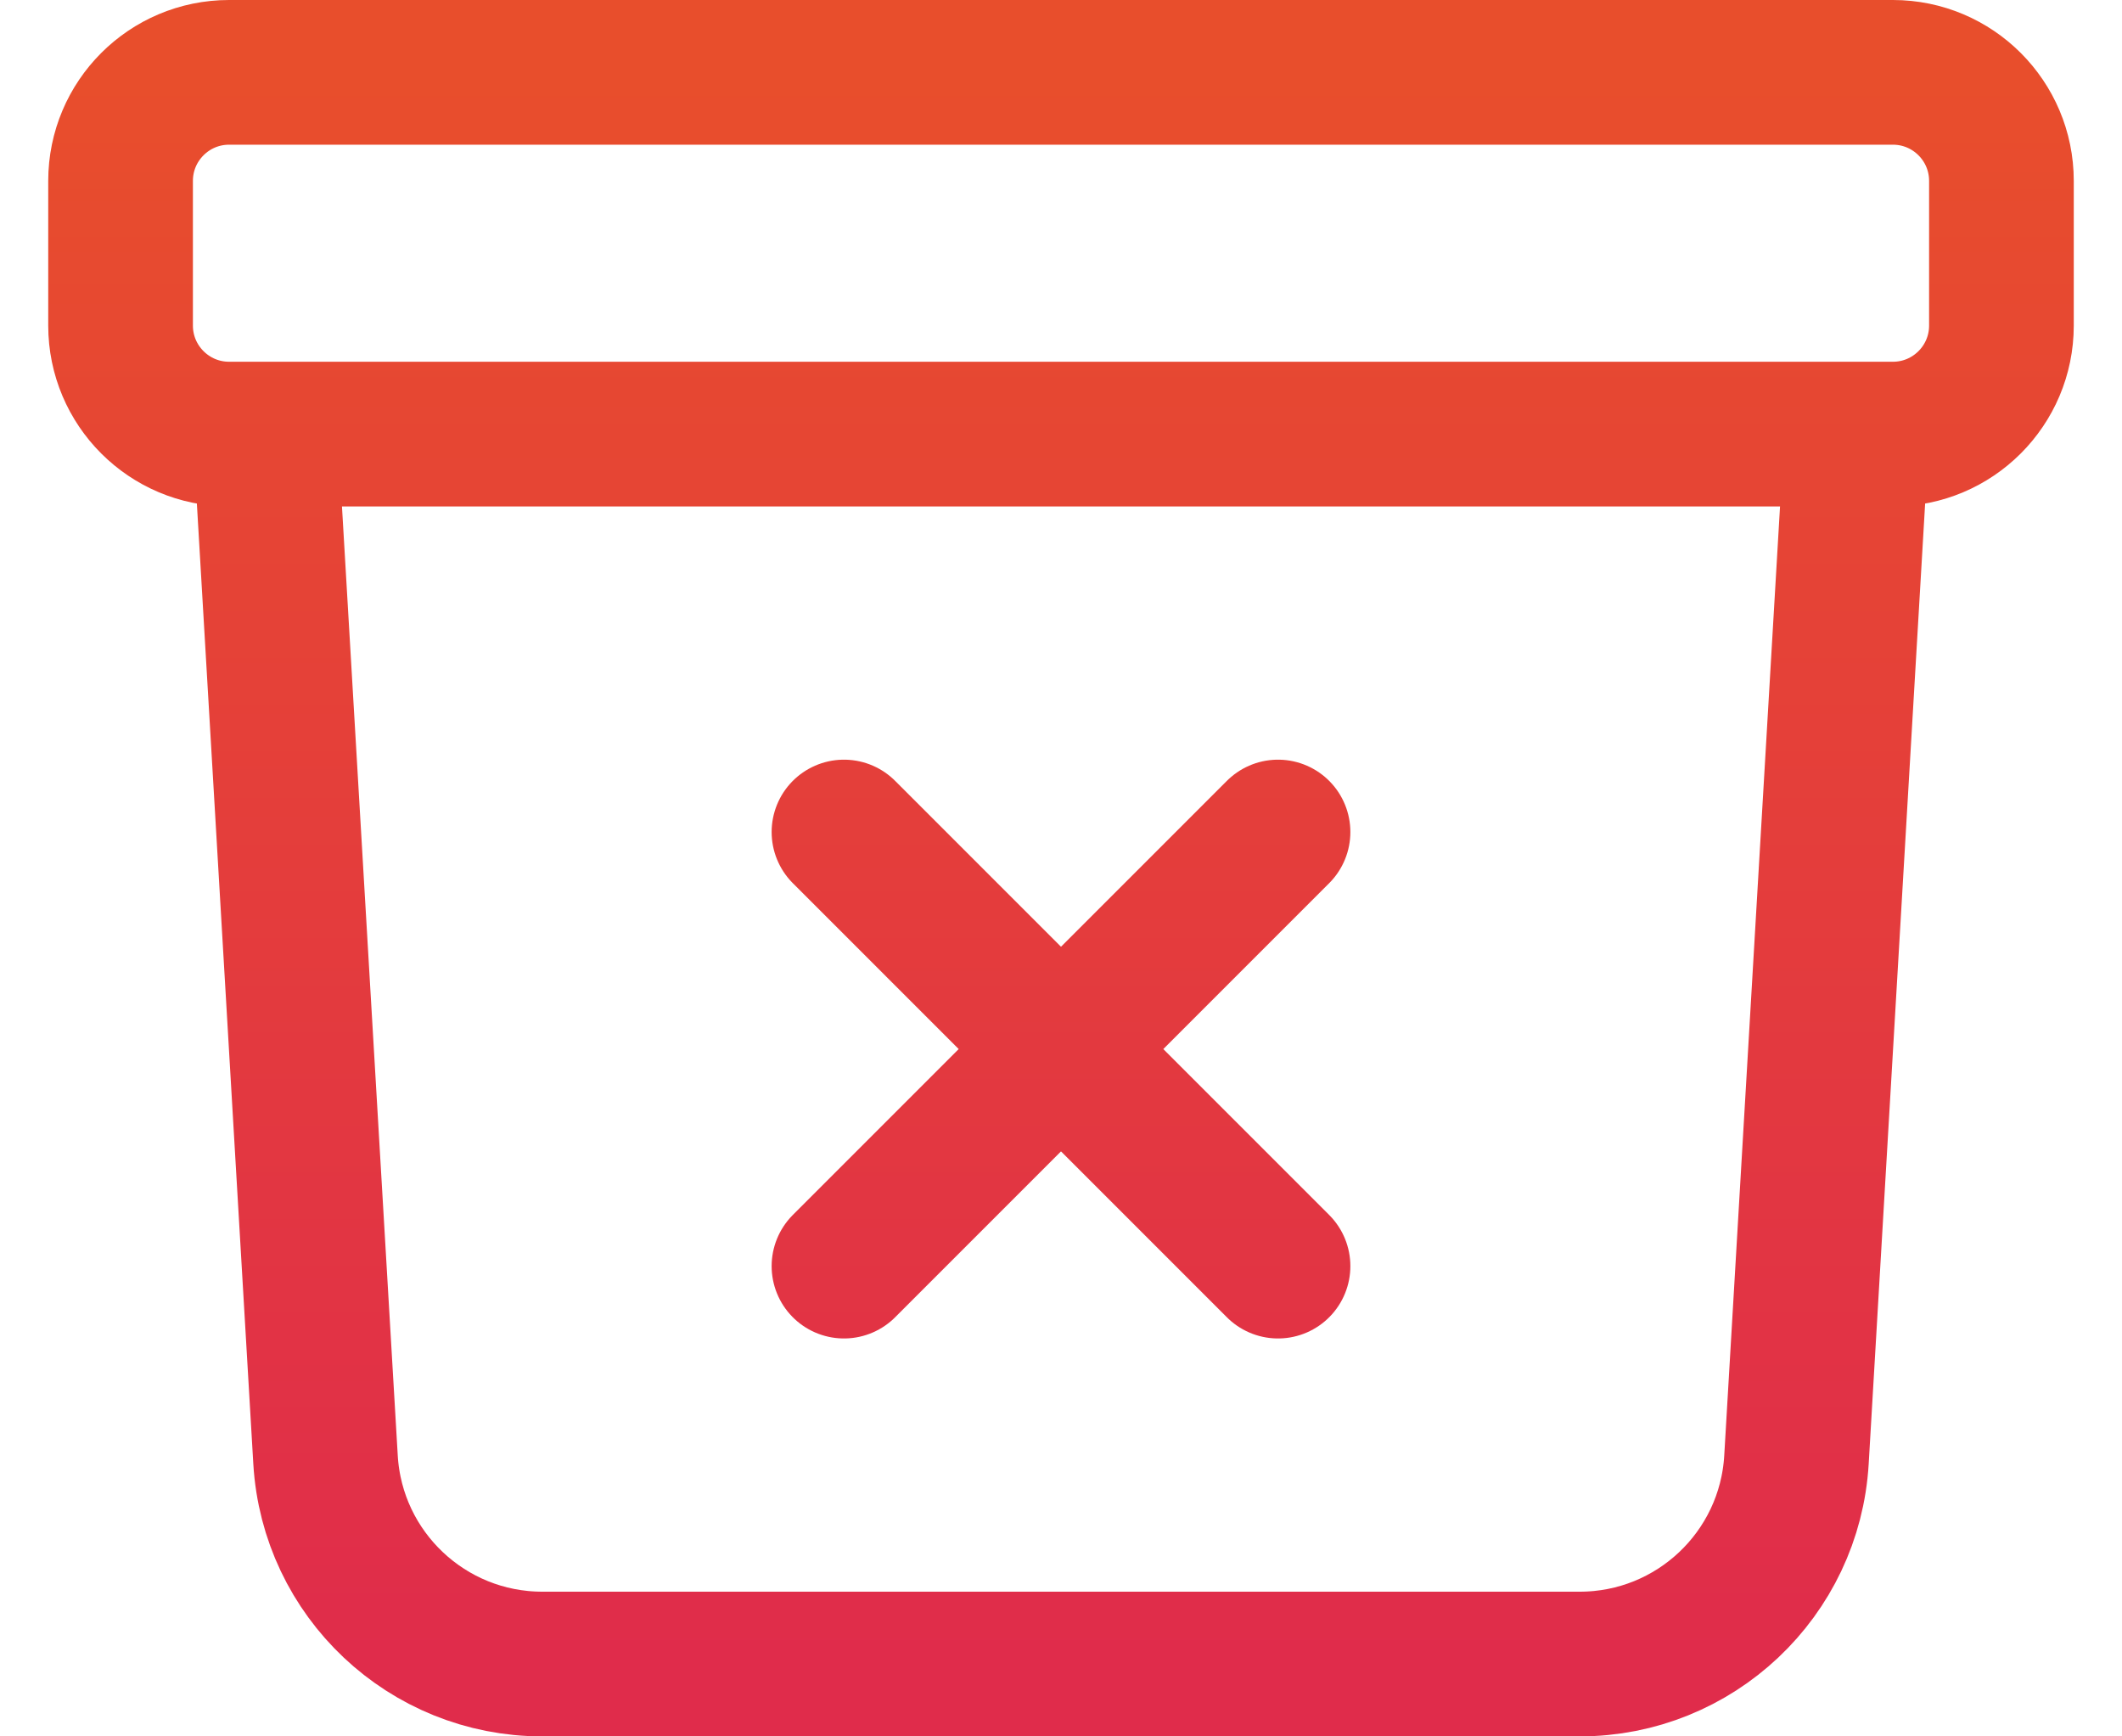 <svg viewBox="0 0 22 18" fill="none" xmlns="http://www.w3.org/2000/svg">
    <path
        d="M19.25 4.5L18.625 15.132C18.555 16.321 17.57 17.25 16.378 17.25H5.622C4.43 17.25 3.445 16.321 3.375 15.132L2.75 4.5M8.75 8.625L11 10.875M11 10.875L13.25 13.125M11 10.875L13.25 8.625M11 10.875L8.75 13.125M2.375 4.5H19.625C20.246 4.5 20.75 3.996 20.75 3.375V1.875C20.75 1.254 20.246 0.75 19.625 0.75H2.375C1.754 0.75 1.25 1.254 1.25 1.875V3.375C1.25 3.996 1.754 4.5 2.375 4.5Z"
        stroke="url(#paint0_linear_2635_31735)" stroke-width="1.5" stroke-linecap="round" stroke-linejoin="round"/>
    <defs>
        <linearGradient id="paint0_linear_2635_31735" x1="11" y1="0.75" x2="11" y2="17.25"
                        gradientUnits="userSpaceOnUse">
            <stop stop-color="#E84E2C"/>
            <stop offset="1" stop-color="#E02C4B"/>
        </linearGradient>
    </defs>
</svg>
